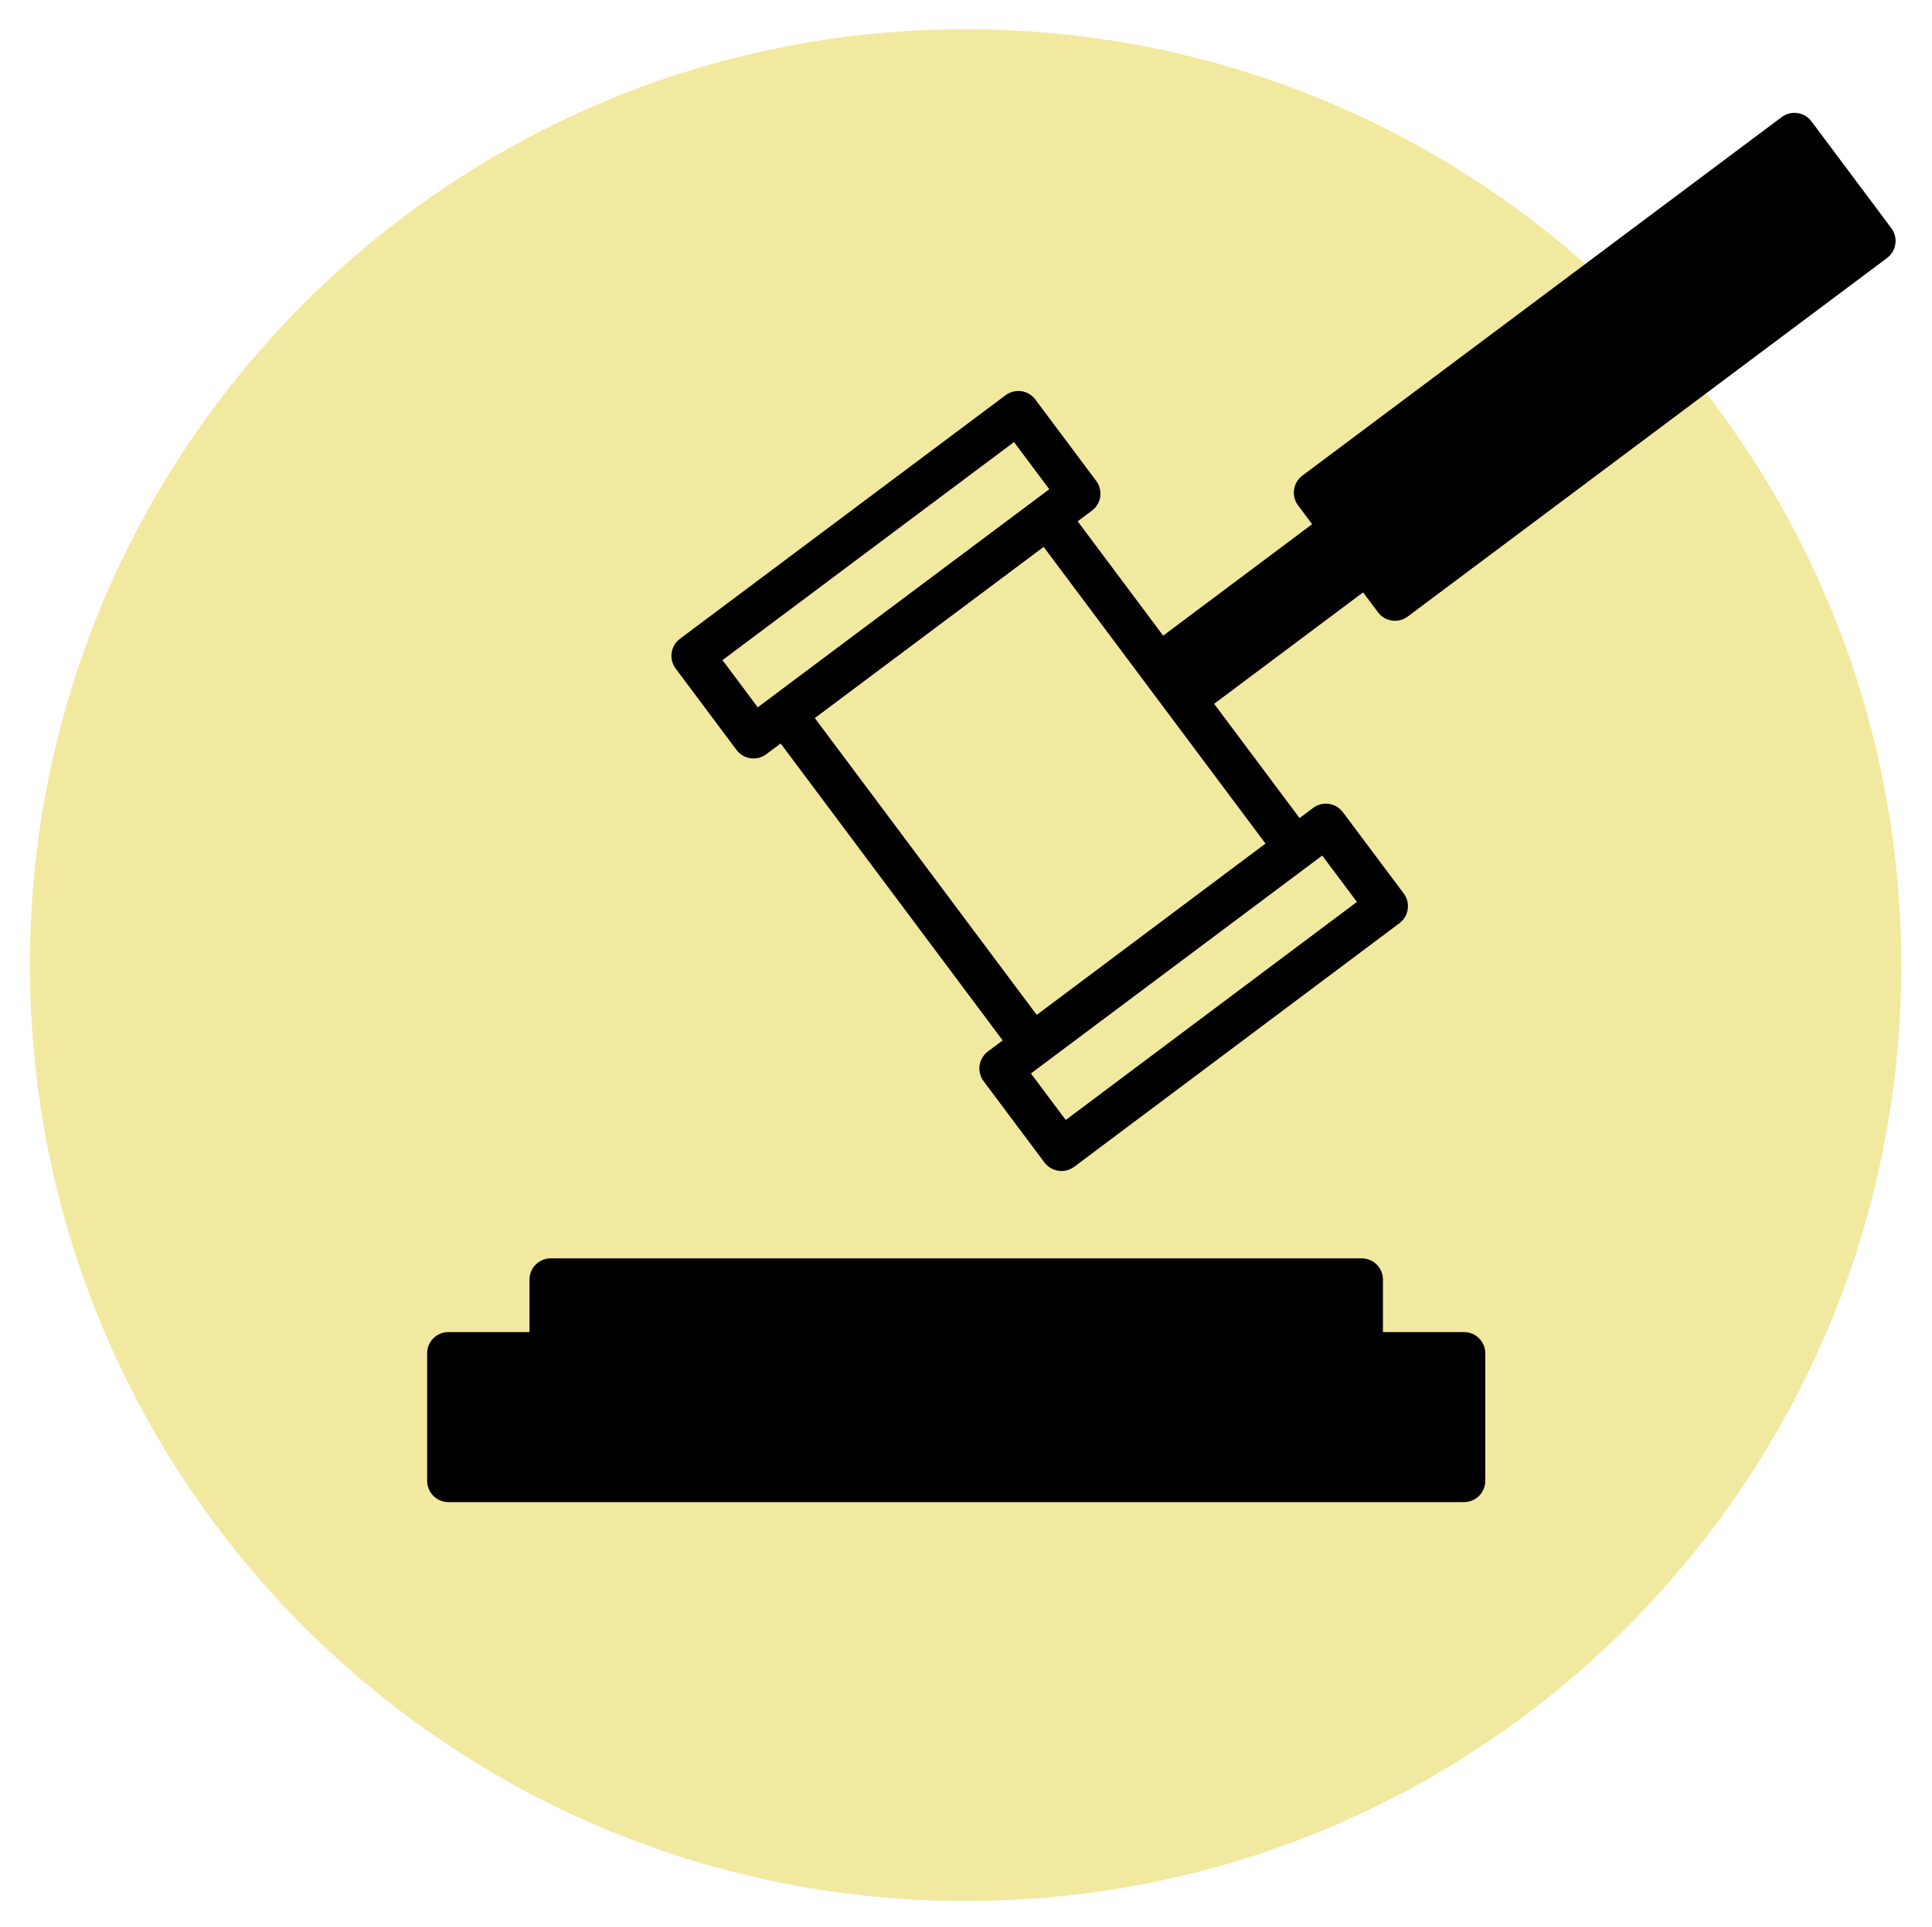 <?xml version="1.0" encoding="iso-8859-1"?>
<!-- Generator: Adobe Illustrator 23.0.1, SVG Export Plug-In . SVG Version: 6.00 Build 0)  -->
<svg version="1.1" id="Layer_1" xmlns="http://www.w3.org/2000/svg" xmlns:xlink="http://www.w3.org/1999/xlink" x="0px" y="0px"
	 viewBox="0 0 45.407 45.288" style="enable-background:new 0 0 45.407 45.288;" xml:space="preserve">
<g>
	<defs>
		<rect id="SVGID_1_" y="0.001" width="45.407" height="45.287"/>
	</defs>
	<clipPath id="SVGID_2_">
		<use xlink:href="#SVGID_1_"  style="overflow:visible;"/>
	</clipPath>
	<path style="clip-path:url(#SVGID_2_);fill:#F2E9A0;" d="M44.684,22.678c0,12.146-9.846,21.991-21.991,21.991
		s-21.99-9.845-21.99-21.991c0-12.145,9.845-21.991,21.99-21.991S44.684,10.533,44.684,22.678"/>
	
		<rect x="20.589" y="13.483" transform="matrix(0.801 -0.599 0.599 0.801 -6.12 18.302)" style="clip-path:url(#SVGID_2_);fill:none;stroke:#000000;stroke-miterlimit:10;" width="7.715" height="9.731"/>
	
		<rect x="30.434" y="7.04" transform="matrix(0.801 -0.599 0.599 0.801 2.314 24.167)" style="clip-path:url(#SVGID_2_);" width="14.064" height="3.134"/>
	
		<rect x="30.434" y="7.04" transform="matrix(0.801 -0.599 0.599 0.801 2.314 24.167)" style="clip-path:url(#SVGID_2_);fill:none;stroke:#000000;stroke-linejoin:round;stroke-miterlimit:10;" width="14.064" height="3.134"/>
	
		<rect x="16.039" y="12.304" transform="matrix(0.801 -0.599 0.599 0.801 -3.937 15.162)" style="clip-path:url(#SVGID_2_);fill:none;stroke:#000000;stroke-linejoin:round;stroke-miterlimit:10;" width="9.554" height="2.387"/>
	
		<rect x="23.299" y="22.006" transform="matrix(0.8 -0.599 0.599 0.8 -8.303 21.458)" style="clip-path:url(#SVGID_2_);fill:none;stroke:#000000;stroke-linejoin:round;stroke-miterlimit:10;" width="9.554" height="2.387"/>
	
		<line style="clip-path:url(#SVGID_2_);fill:none;stroke:#000000;stroke-width:2;stroke-miterlimit:10;" x1="27.589" y1="15.997" x2="31.836" y2="12.82"/>
	<rect x="12.944" y="30.068" style="clip-path:url(#SVGID_2_);" width="19.059" height="2.392"/>
	
		<rect x="12.944" y="30.068" style="clip-path:url(#SVGID_2_);fill:none;stroke:#000000;stroke-linejoin:round;stroke-miterlimit:10;" width="19.059" height="2.392"/>
	<rect x="10.539" y="31.8" style="clip-path:url(#SVGID_2_);" width="23.869" height="2.996"/>
	
		<rect x="10.539" y="31.8" style="clip-path:url(#SVGID_2_);fill:none;stroke:#000000;stroke-linejoin:round;stroke-miterlimit:10;" width="23.869" height="2.996"/>
</g>
</svg>
